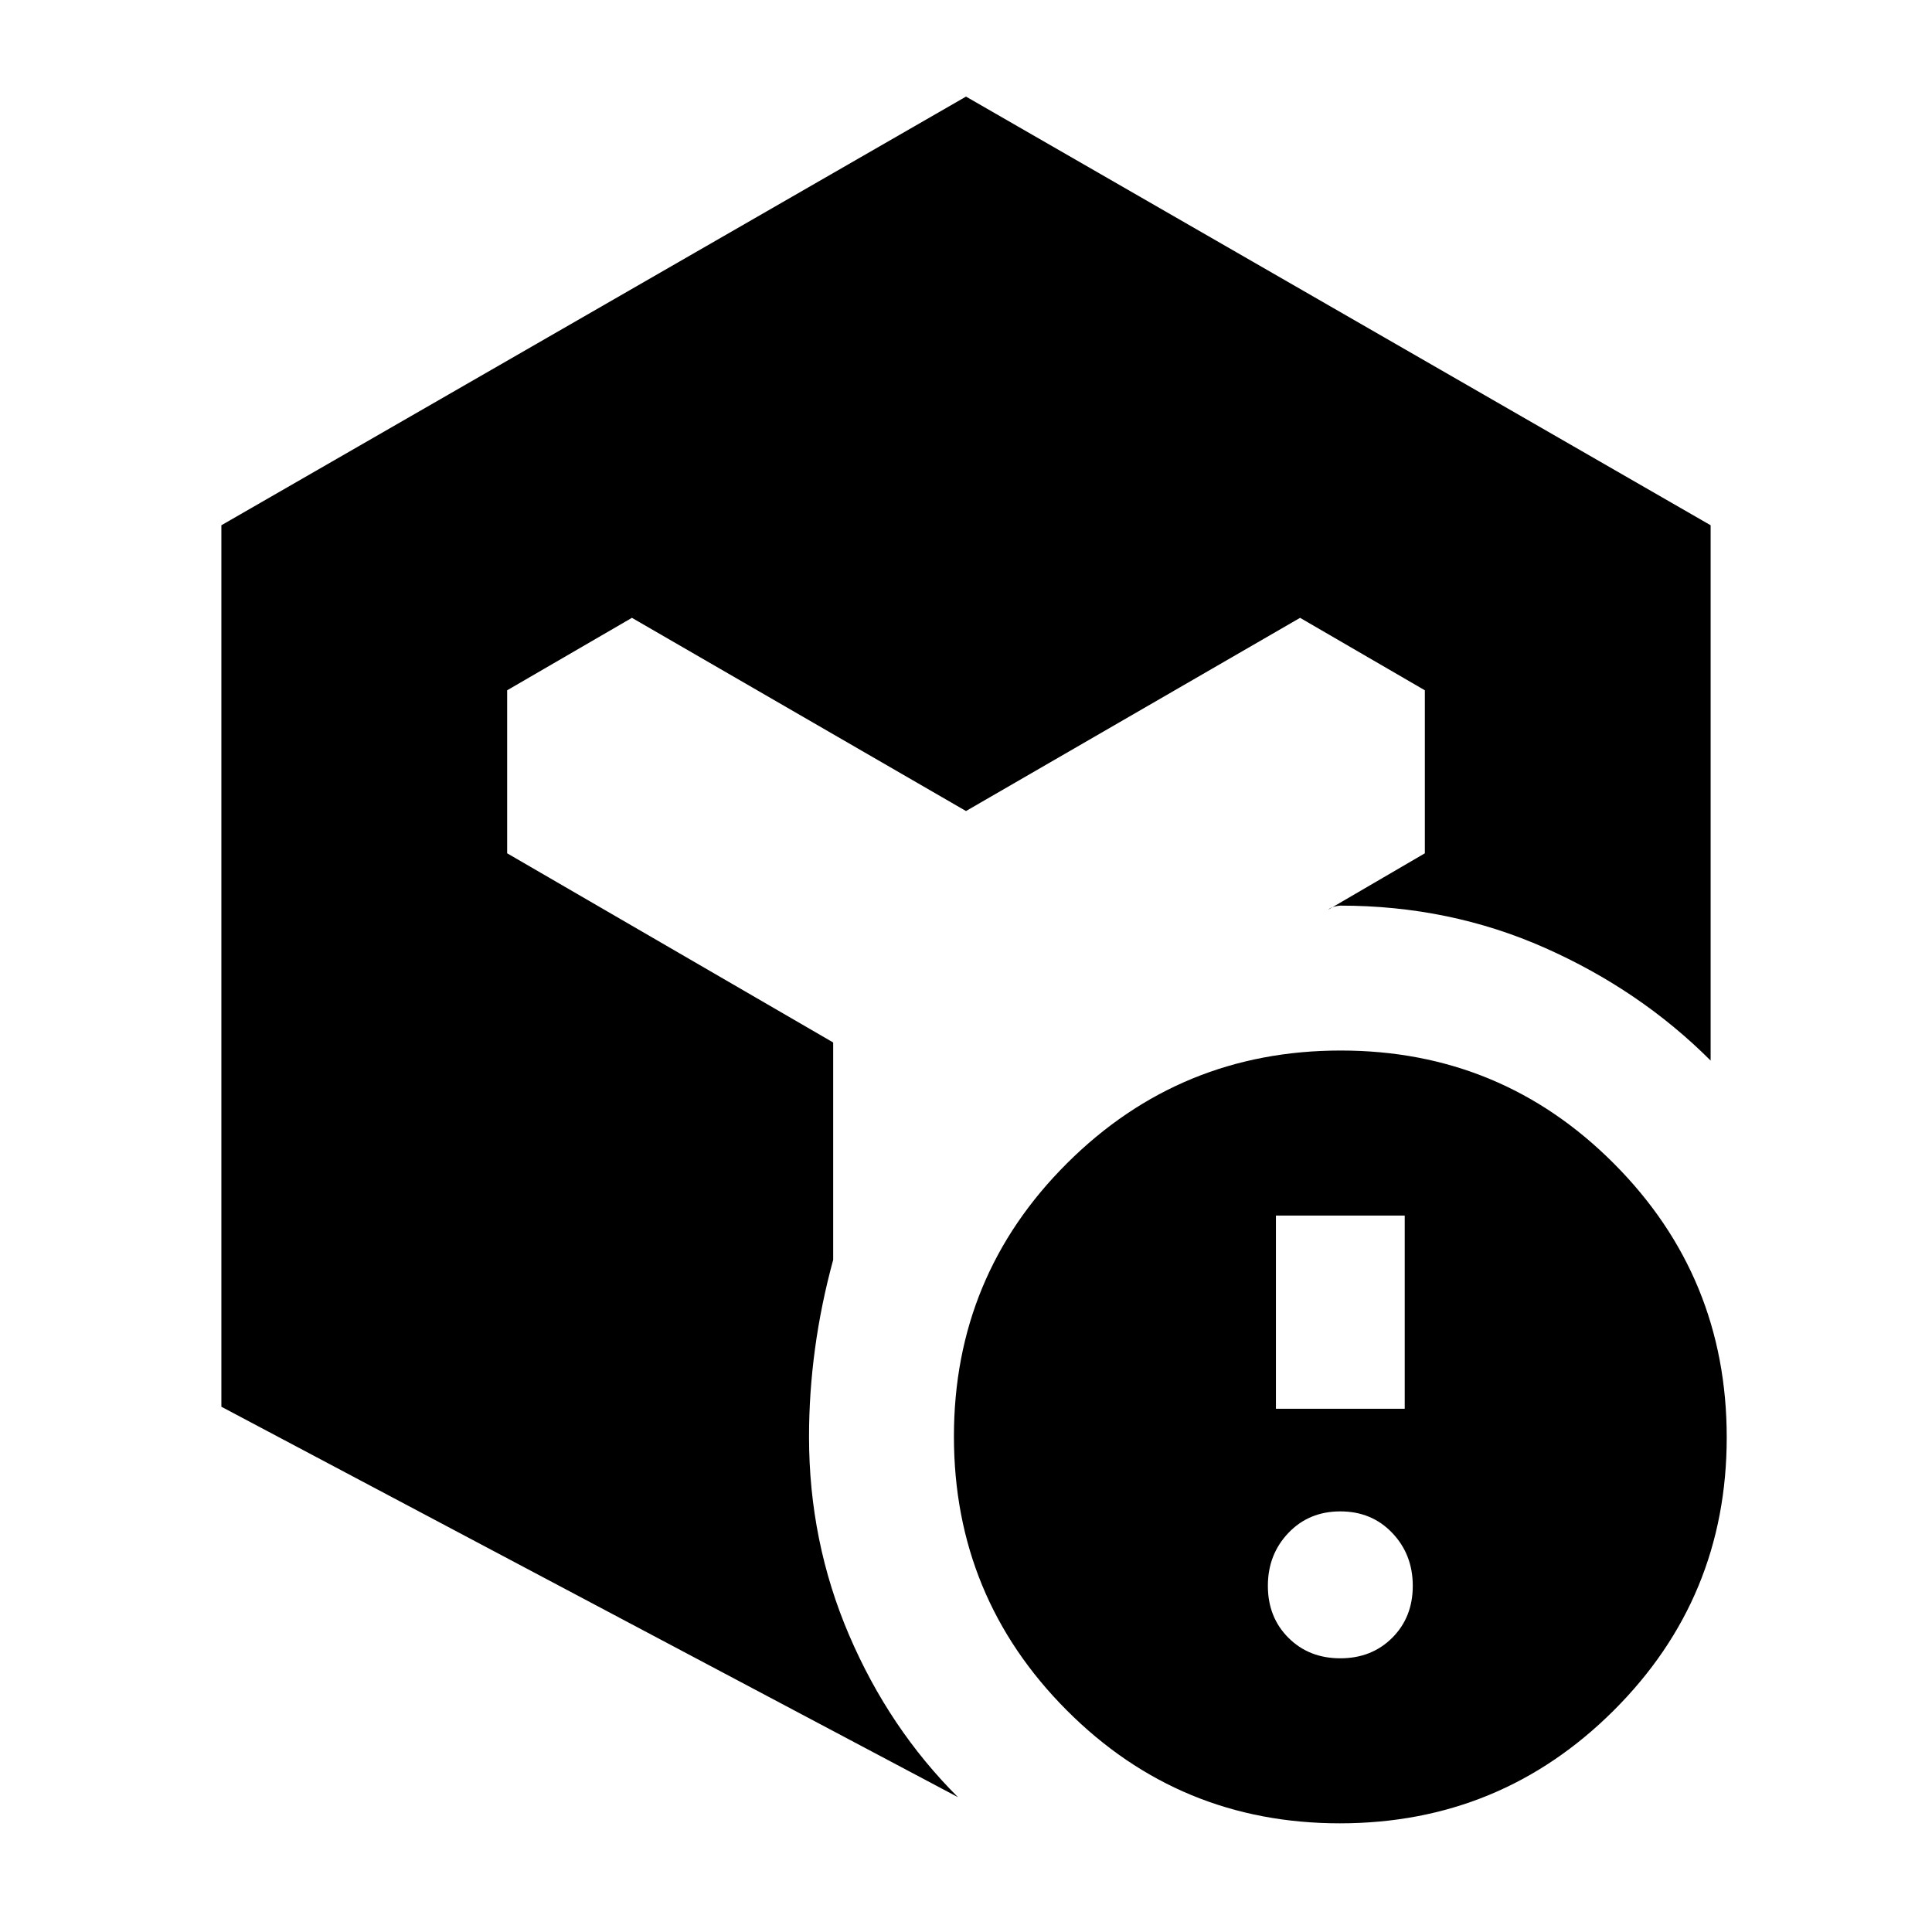 <svg xmlns="http://www.w3.org/2000/svg" height="20" viewBox="0 -960 960 960" width="20"><path d="M666-136q15.6 0 25.8-10.2Q702-156.4 702-172q0-15.6-10.2-26.3Q681.6-209 666-209q-15.6 0-25.8 10.7Q630-187.6 630-172q0 15.6 10.2 25.8Q650.4-136 666-136Zm-32-124h64v-96h-64v96Zm-524-1v-438l370-213 370 213v266q-35-35-82.321-56Q720.357-510 666-510q-1 0-3 .5t-3 1.5l48-28v-81l-62-36-166 96-166-96-62 36v81l162 94v108q-6 22-9 44t-3 44q0 52 19.909 98.468T476-67L110-261ZM665.774-54Q586-54 530-110.226t-56-136Q474-326 530.226-382t136-56Q746-438 802-381.774t56 136Q858-166 801.774-110t-136 56Z"/></svg>